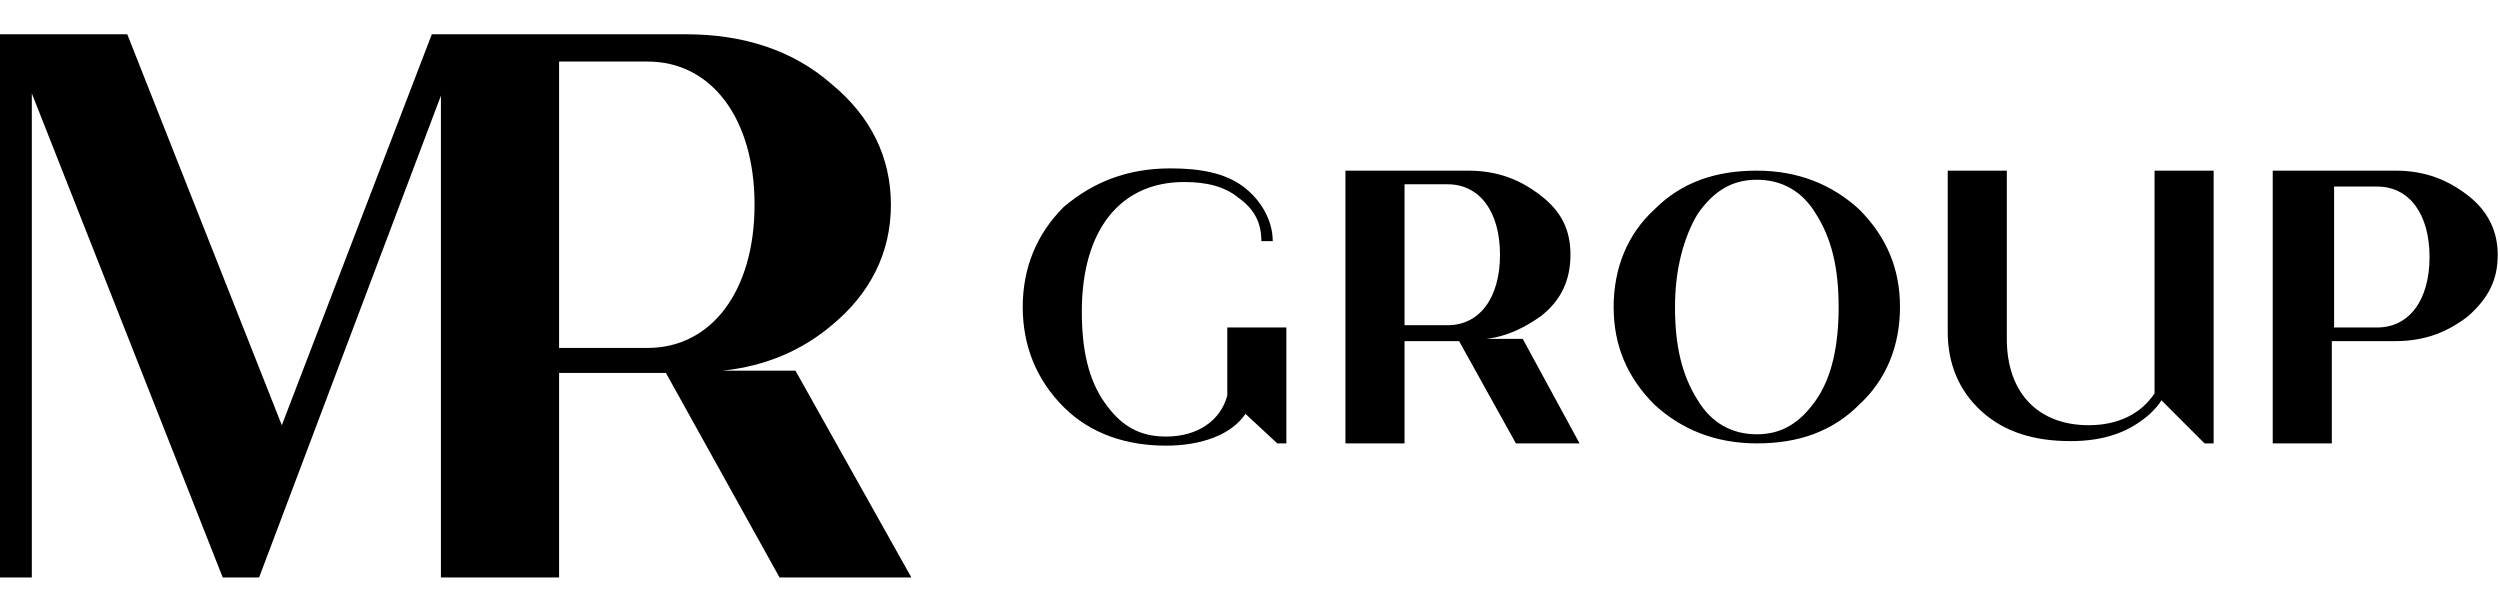 <?xml version="1.0" encoding="utf-8"?>

<!DOCTYPE svg PUBLIC "-//W3C//DTD SVG 1.1//EN" "http://www.w3.org/Graphics/SVG/1.1/DTD/svg11.dtd">
<!-- Uploaded to: SVG Repo, www.svgrepo.com, Generator: SVG Repo Mixer Tools -->
<svg viewBox="0 0 110 24" width="114" height="28" fill="#000" id="sym-logo">
	<path d="M40.1 23.9L35 14.8H31.8C33.7 14.6 35.3 13.9 36.6 12.8C38.3 11.4 39.2 9.6 39.2 7.5C39.2 5.4 38.3 3.6 36.6 2.2C34.9 0.7 32.7 0 30.2 0H19L12.4 17.2L5.6 0H0V23.9H1.4V2.6L9.8 23.9H11.4L19.4 2.7V23.9H24.6V14.9H29.3L34.3 23.9H40.1ZM24.6 13.7V1.2H28.5C31.3 1.2 33.2 3.7 33.2 7.5C33.2 11.3 31.3 13.8 28.5 13.8H24.6V13.7Z" fill="currentColor"></path>
	<path d="M69.5 18L67 13.4H65.4C66.3 13.3 67.1 12.9 67.8 12.4C68.7 11.7 69.1 10.8 69.1 9.7C69.1 8.6 68.7 7.8 67.8 7.1C66.9 6.4 65.9 6 64.6 6H59.2V18H61.8V13.5H64.2L66.7 18H69.5ZM61.8 12.9V6.6H63.7C65.1 6.6 66 7.8 66 9.7C66 11.6 65.1 12.8 63.7 12.8H61.8V12.9Z" fill="currentColor"></path>
	<path d="M77.3 18C75.5 18 74 17.4 72.8 16.3C71.6 15.1 71 13.7 71 12C71 10.3 71.6 8.8 72.8 7.7C74 6.5 75.5 6 77.3 6C79.1 6 80.6 6.6 81.8 7.7C83 8.9 83.6 10.3 83.6 12C83.6 13.7 83 15.2 81.8 16.3C80.6 17.5 79.1 18 77.3 18ZM77.3 17.6C78.4 17.6 79.2 17.1 79.9 16.1C80.6 15.1 80.9 13.7 80.9 12C80.9 10.3 80.6 9 79.9 7.9C79.3 6.9 78.4 6.4 77.3 6.4C76.2 6.4 75.4 6.9 74.7 7.9C74.1 8.9 73.7 10.3 73.7 12C73.7 13.7 74 15 74.7 16.1C75.3 17.1 76.2 17.6 77.3 17.6Z" fill="currentColor"></path>
	<path d="M94.8 6C94.8 6 94.8 14.3 94.8 15.8C94.2 16.7 93.2 17.2 91.9 17.2C89.7 17.2 88.3 15.8 88.3 13.4V6H85.7V13.1C85.7 14.5 86.2 15.7 87.2 16.6C88.2 17.5 89.5 17.9 91.1 17.9C92.6 17.9 93.7 17.5 94.6 16.7C94.8 16.5 95 16.3 95.1 16.1L97 18H97.4V6H94.8Z" fill="currentColor"></path>
	<path d="M105.4 6C106.7 6 107.7 6.4 108.6 7.1C109.5 7.8 109.9 8.7 109.9 9.7C109.9 10.8 109.5 11.6 108.6 12.4C107.7 13.1 106.7 13.5 105.4 13.5H102.6V18H100V6H105.4ZM104.6 12.9C106 12.9 106.9 11.7 106.9 9.8C106.9 7.9 106 6.7 104.6 6.7H102.7V12.9H104.6Z" fill="currentColor"></path>
	<path d="M54 12.9C54 12.9 54 14.6 54 15.9C53.7 17 52.7 17.7 51.3 17.7C50.1 17.7 49.3 17.2 48.6 16.2C47.9 15.2 47.6 13.9 47.6 12.2C47.6 8.6 49.3 6.5 52.1 6.5C53.1 6.5 53.9 6.7 54.5 7.2C55.2 7.7 55.5 8.3 55.5 9.1H56C56 8.2 55.5 7.3 54.7 6.7C53.9 6.1 52.8 5.9 51.5 5.9C49.6 5.9 48.1 6.5 46.8 7.6C45.6 8.8 45 10.3 45 12C45 13.7 45.6 15.2 46.8 16.4C48 17.6 49.6 18.1 51.3 18.1C52.9 18.1 54.2 17.6 54.8 16.7L56.2 18H56.6V12.9H54Z" fill="currentColor"></path>
</svg>